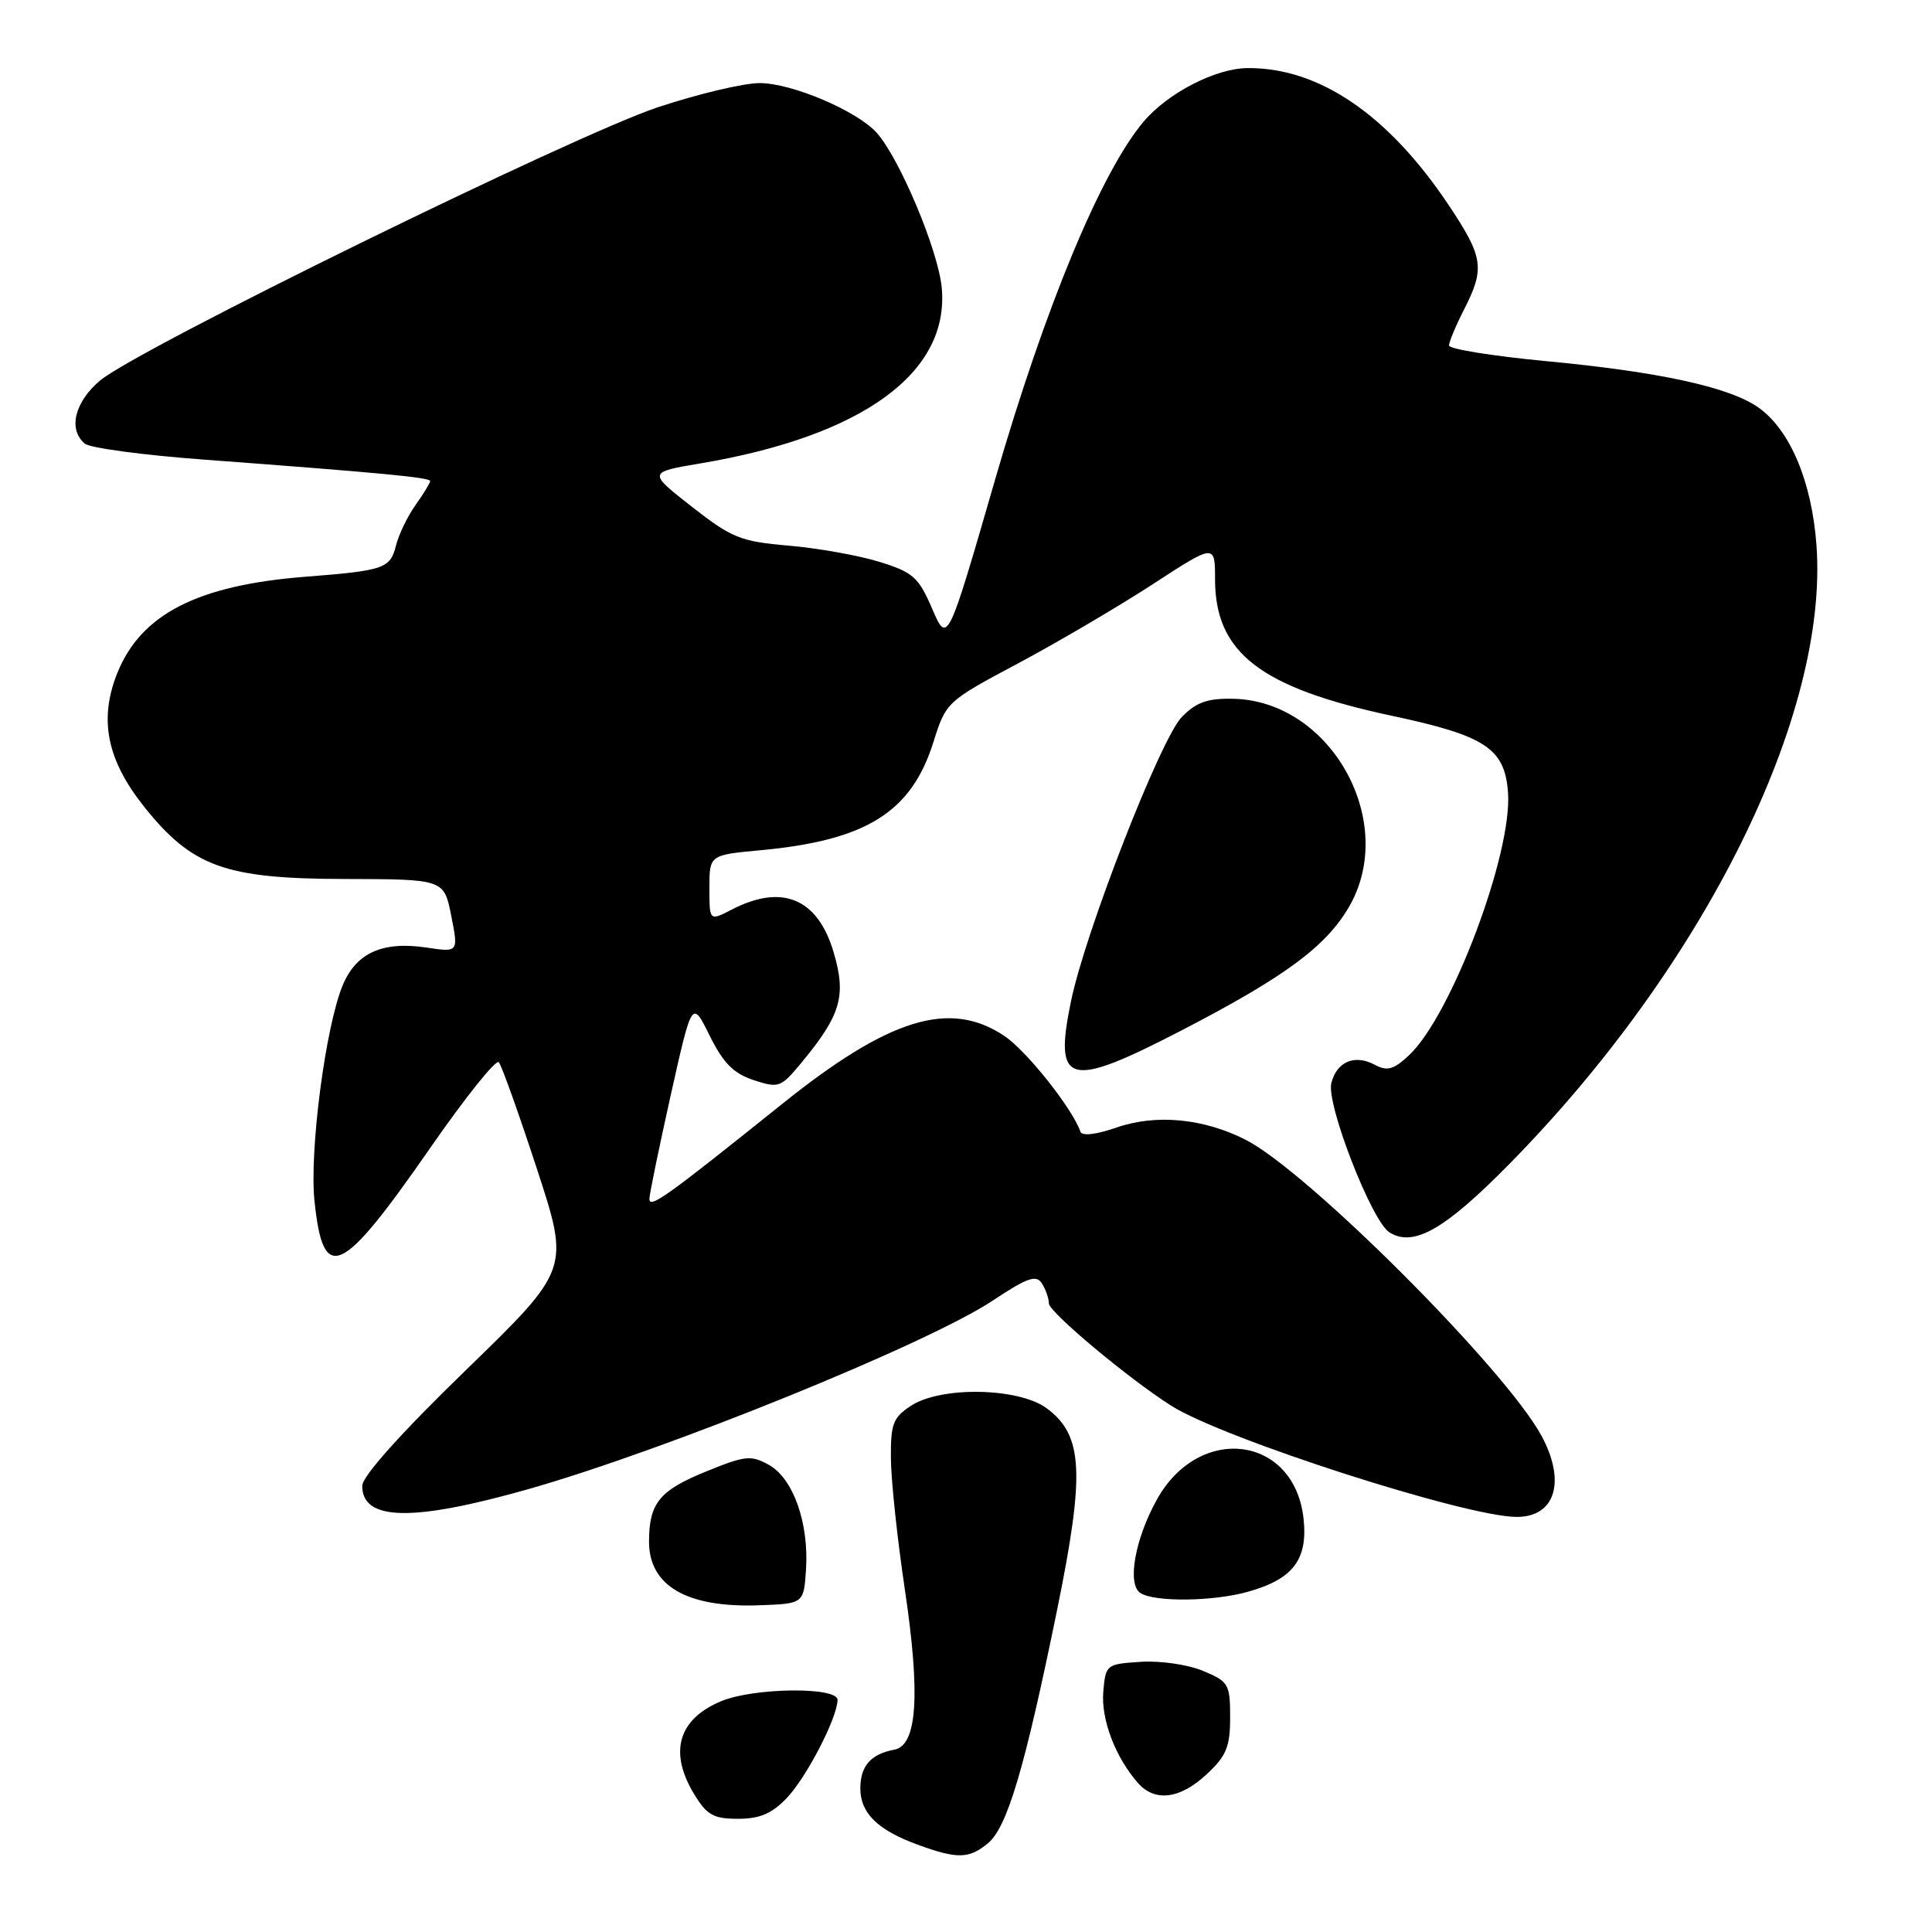 <?xml version="1.0" encoding="UTF-8" standalone="no"?>
<!DOCTYPE svg PUBLIC "-//W3C//DTD SVG 1.1//EN" "http://www.w3.org/Graphics/SVG/1.1/DTD/svg11.dtd" >
<svg xmlns="http://www.w3.org/2000/svg" xmlns:xlink="http://www.w3.org/1999/xlink" version="1.1" viewBox="0 0 256 256">
 <g >
 <path fill="currentColor"
d=" M 130.90 244.25 C 133.47 242.14 135.80 234.24 140.09 213.23 C 143.78 195.13 143.52 190.19 138.70 186.61 C 134.99 183.86 124.70 183.66 120.71 186.27 C 118.32 187.84 118.01 188.67 118.05 193.27 C 118.07 196.15 118.90 203.93 119.89 210.56 C 121.98 224.57 121.54 231.28 118.50 231.84 C 115.39 232.42 114.00 234.00 114.00 236.97 C 114.00 240.24 116.28 242.48 121.57 244.42 C 126.83 246.35 128.39 246.32 130.90 244.25 Z  M 104.25 238.25 C 106.86 235.52 110.94 227.65 110.98 225.25 C 111.01 223.49 99.87 223.61 95.55 225.42 C 89.86 227.79 88.59 232.18 91.99 237.75 C 93.67 240.51 94.55 241.00 97.80 241.00 C 100.67 241.00 102.28 240.31 104.25 238.25 Z  M 159.89 235.10 C 162.51 232.66 163.00 231.46 163.00 227.55 C 163.00 223.16 162.80 222.81 159.41 221.40 C 157.42 220.57 153.74 220.03 151.16 220.20 C 146.57 220.50 146.50 220.56 146.19 224.19 C 145.89 227.85 147.79 232.84 150.78 236.25 C 153.02 238.81 156.37 238.39 159.89 235.10 Z  M 106.80 207.97 C 107.20 201.82 105.11 195.91 101.89 194.11 C 99.53 192.79 98.76 192.86 93.61 194.96 C 87.37 197.49 86.00 199.17 86.00 204.28 C 86.00 210.13 91.00 213.04 100.50 212.71 C 106.50 212.50 106.50 212.50 106.80 207.97 Z  M 165.31 210.93 C 171.36 209.25 173.33 206.64 172.72 201.17 C 171.48 190.22 158.95 188.60 153.32 198.65 C 150.38 203.91 149.31 209.95 151.12 211.09 C 153.02 212.30 160.71 212.21 165.31 210.93 Z  M 70.00 197.32 C 88.27 192.13 122.92 178.07 131.55 172.33 C 136.15 169.28 137.31 168.88 138.06 170.06 C 138.56 170.85 138.98 172.04 138.98 172.71 C 139.00 173.86 149.54 182.68 155.20 186.27 C 162.10 190.64 194.28 201.00 200.97 201.00 C 206.10 201.00 207.53 196.30 204.25 190.24 C 199.46 181.41 173.30 155.23 165.06 151.03 C 159.51 148.20 153.21 147.59 147.99 149.39 C 145.23 150.35 143.37 150.56 143.16 149.95 C 142.12 146.91 136.03 139.24 133.10 137.28 C 125.86 132.42 117.82 134.89 103.55 146.35 C 88.23 158.64 86.00 160.24 86.05 158.83 C 86.08 158.10 87.37 151.88 88.90 145.00 C 91.70 132.50 91.70 132.50 94.04 137.24 C 95.84 140.87 97.20 142.24 99.86 143.12 C 103.18 144.21 103.46 144.11 106.14 140.88 C 111.43 134.50 112.18 131.96 110.45 126.15 C 108.34 119.03 103.63 117.07 96.95 120.53 C 94.00 122.05 94.00 122.05 94.00 117.67 C 94.00 113.29 94.00 113.29 100.78 112.66 C 114.78 111.36 120.75 107.63 123.67 98.37 C 125.36 93.01 125.42 92.95 134.94 87.88 C 140.20 85.07 148.21 80.36 152.75 77.41 C 161.00 72.04 161.00 72.04 161.00 76.77 C 161.01 86.51 167.02 91.14 184.50 94.86 C 196.86 97.50 199.39 99.17 199.82 105.02 C 200.41 113.08 192.29 134.62 186.69 139.84 C 184.65 141.74 183.81 141.97 182.17 141.09 C 179.51 139.66 177.12 140.67 176.41 143.51 C 175.71 146.28 181.75 161.81 184.10 163.29 C 187.29 165.30 191.45 162.93 200.04 154.19 C 225.86 127.94 242.34 94.69 240.69 72.22 C 240.07 63.81 237.20 56.99 233.03 54.02 C 229.21 51.30 219.92 49.27 204.75 47.84 C 197.74 47.17 192.00 46.25 192.00 45.78 C 192.00 45.31 192.90 43.16 194.00 41.00 C 196.78 35.55 196.56 34.07 191.96 27.18 C 183.96 15.20 174.78 8.95 165.31 9.02 C 161.07 9.06 154.77 12.30 151.54 16.11 C 145.92 22.75 138.50 40.62 131.89 63.43 C 125.55 85.36 125.55 85.36 123.52 80.67 C 121.71 76.46 120.99 75.83 116.50 74.44 C 113.75 73.59 108.35 72.63 104.50 72.30 C 98.12 71.75 96.98 71.29 91.67 67.14 C 85.84 62.58 85.84 62.58 92.83 61.40 C 114.34 57.77 125.87 49.36 124.78 38.08 C 124.31 33.16 119.22 21.03 116.19 17.62 C 113.61 14.71 104.95 11.02 100.68 11.01 C 98.58 11.00 92.50 12.44 87.18 14.21 C 76.16 17.86 18.18 46.27 13.25 50.43 C 9.87 53.29 9.00 56.93 11.25 58.79 C 11.94 59.36 19.02 60.31 27.00 60.90 C 50.35 62.64 57.00 63.27 57.00 63.74 C 57.00 63.99 56.13 65.41 55.07 66.91 C 54.00 68.40 52.83 70.84 52.46 72.32 C 51.70 75.33 50.89 75.61 40.48 76.42 C 26.16 77.54 18.66 81.38 15.53 89.22 C 13.09 95.33 14.16 100.69 19.07 106.86 C 25.45 114.86 29.81 116.44 45.66 116.47 C 58.83 116.50 58.83 116.50 59.79 121.34 C 60.75 126.19 60.75 126.19 56.54 125.56 C 50.71 124.68 47.21 126.25 45.42 130.53 C 43.14 135.98 40.98 152.50 41.67 159.13 C 42.83 170.25 45.16 169.18 57.04 152.06 C 61.64 145.43 65.71 140.34 66.09 140.75 C 66.46 141.16 68.73 147.50 71.13 154.84 C 75.50 168.18 75.50 168.18 61.75 181.53 C 53.06 189.96 48.00 195.62 48.00 196.89 C 48.00 201.54 54.67 201.67 70.00 197.32 Z  M 156.47 136.58 C 170.16 129.50 175.64 125.47 178.72 120.22 C 185.31 108.97 176.39 92.87 163.41 92.59 C 160.00 92.52 158.51 93.05 156.60 95.00 C 153.80 97.85 143.80 123.49 141.91 132.68 C 139.61 143.81 141.52 144.32 156.47 136.58 Z "/>
</g>
</svg>